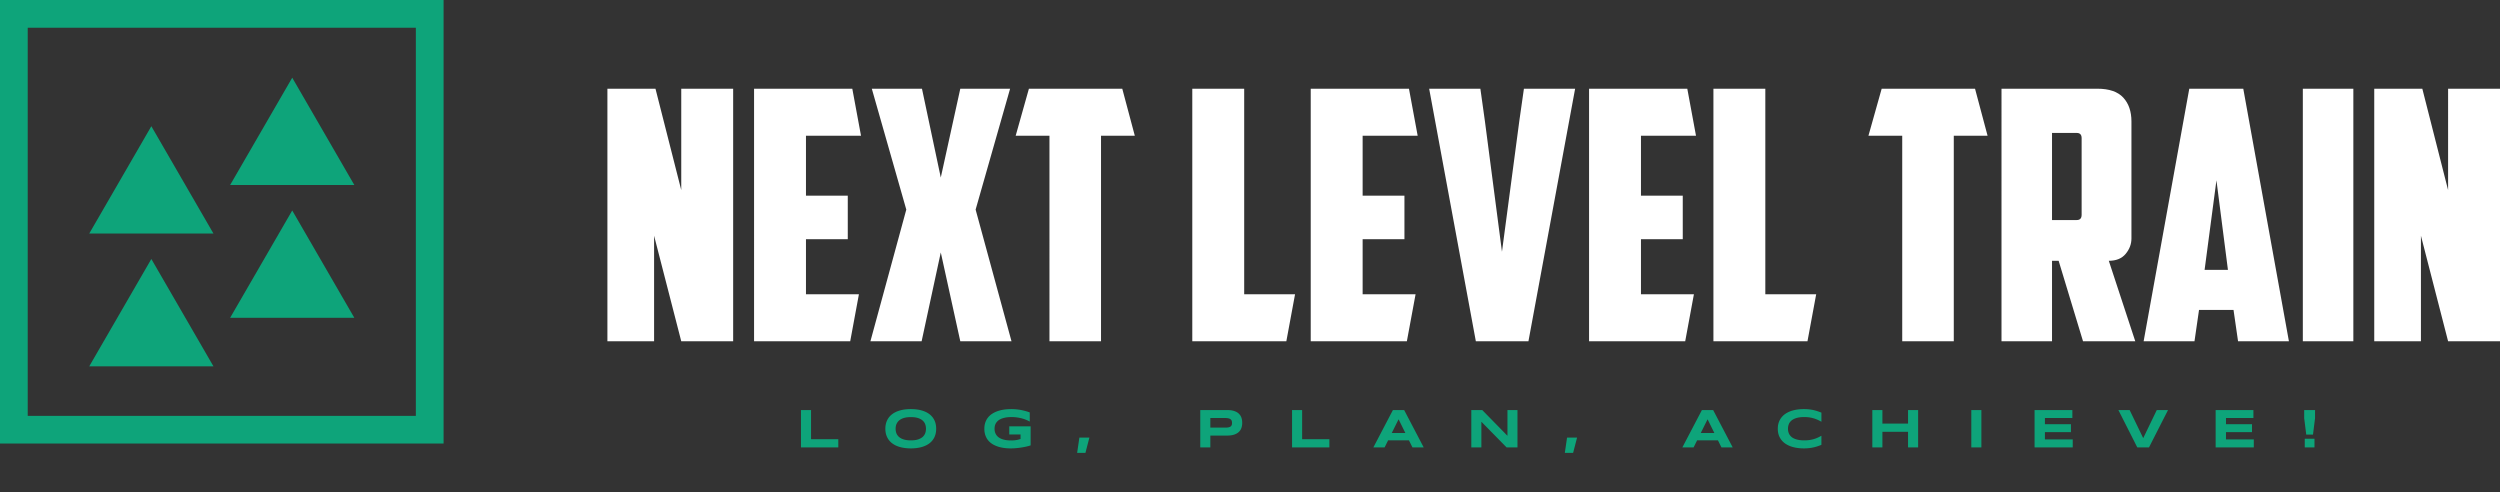 <svg width="363.48" height="71.569" viewBox="0 -7.29 374.544 73.747" xmlns="http://www.w3.org/2000/svg"><rect x="0" y="-7.29" width="374.544" height="73.747" fill="#333333" stroke="none"/><g xmlns="http://www.w3.org/2000/svg" fill="#0ea47a"><path d="M0 59.164h66.456V-7.292H0v66.456zM4.153-3.138h58.15V55.01H4.152V-3.14z"/><path d="M13.372 27.695h18.606L22.674 11.62zM34.478 20.427h18.606L43.782 4.35zM13.372 47.588h18.606l-9.304-16.076zM34.478 40.32h18.606l-9.302-16.076z"/></g><path d="M91 6h7.202l3.862 15.187V6h7.776v37.837h-7.776l-4.07-15.813v15.813H91V6zm21.972 0h14.717l1.305 7.046h-8.246v8.976h6.263v6.524h-6.263v8.246h7.933l-1.305 7.045h-14.404V6zm33.192 18.11 5.376 19.727h-7.672l-2.923-13.308-2.87 13.308h-7.672l5.375-19.727L130.612 6h7.515l2.818 13.308L143.868 6h7.463zM168.136 6l1.879 7.046h-5.063v30.791h-7.724V13.046h-5.062L154.149 6h13.987zm10.49 0h7.776v30.792h7.62l-1.305 7.045h-14.091V6zm17.744 0h14.717l1.305 7.046h-8.246v8.976h6.263v6.524h-6.263v8.246h7.933l-1.305 7.045H196.37V6zm31.94 0h7.672l-6.994 37.837h-7.88L214.114 6h7.672l.679 4.854 2.557 19.57 2.61-19.675zm9.76 0h14.717l1.304 7.046h-8.245v8.976h6.262v6.524h-6.262v8.246h7.932l-1.304 7.045h-14.405V6zm18.63 0h7.777v30.792h7.62l-1.305 7.045h-14.091V6zm39.195 0 1.879 7.046h-5.062v30.791h-7.725V13.046h-5.062L281.908 6h13.987zm11.534 6.628v13.047h3.705c.487 0 .731-.26.731-.782V13.41c0-.522-.244-.783-.73-.783h-3.706zm11.899 15.813c0 .835-.287 1.6-.861 2.297s-1.418 1.043-2.531 1.043l3.966 12.056h-7.828l-3.654-12.056h-.991v12.056h-7.568V6h14.352c1.775 0 3.071.444 3.889 1.33s1.226 2.08 1.226 3.576V28.44zm10.125 10.7-.679 4.696h-7.62L327.992 6h8.09l6.837 37.837h-7.62l-.679-4.697h-5.166zm.835-6.003h3.496l-1.722-13.412zM345.005 6h7.568v37.837h-7.568V6zm10.699 0h7.202l3.862 15.187V6h7.776v37.837h-7.776l-4.07-15.813v15.813h-6.994V6z" fill="#fff"/><path d="M120 59.735v-5.592h1.51v4.367h4.082v1.225H120zm20.255-2.792c0 .48-.088.904-.265 1.272s-.428.675-.757.921-.726.434-1.194.56-.994.19-1.577.19-1.11-.064-1.582-.19-.871-.313-1.202-.56-.586-.554-.765-.921-.27-.792-.27-1.272.09-.904.27-1.272.434-.675.765-.922.732-.433 1.202-.56.998-.189 1.582-.189 1.109.063 1.577.19.866.312 1.194.559.58.554.757.922.265.791.265 1.272zm-1.526 0c0-.21-.034-.417-.1-.625s-.185-.394-.354-.56-.401-.3-.694-.403-.666-.154-1.12-.154c-.303 0-.57.024-.801.071s-.43.113-.598.197-.31.183-.424.295a1.465 1.465 0 0 0-.417.766 2.064 2.064 0 0 0 0 .832 1.445 1.445 0 0 0 .417.765c.114.111.255.208.424.291s.367.148.598.195.498.072.802.072c.453 0 .826-.052 1.119-.155s.524-.237.694-.403.287-.352.354-.56.1-.415.1-.624zM151.449 54c.549 0 1.058.047 1.529.14s.903.214 1.296.36v1.368a5.107 5.107 0 0 0-1.156-.468c-.228-.062-.472-.112-.732-.15s-.535-.057-.823-.057c-.358 0-.67.025-.936.077s-.493.12-.683.207-.346.188-.468.304-.219.238-.29.368-.119.263-.146.399-.04.267-.04.395c0 .11.01.232.034.362s.066.26.13.39.153.256.267.375.262.225.445.317.404.167.662.222.564.084.92.084c.179 0 .335-.006.468-.017s.254-.025.364-.044.213-.042.31-.07l.298-.085v-.676h-1.693v-1.225h3.203v2.857c-.2.068-.425.13-.673.186s-.505.103-.77.142-.53.07-.795.092-.517.032-.753.032c-.366 0-.718-.024-1.054-.073s-.65-.124-.942-.226-.558-.231-.798-.389-.445-.344-.615-.561-.3-.466-.394-.747-.14-.596-.14-.946c0-.348.048-.662.146-.945s.234-.531.409-.748.385-.405.63-.562.516-.287.81-.389.61-.177.945-.226.68-.073 1.036-.073zm11.167 6.56h-1.241l.333-2.29h1.502zm23.489-4.509c0 .28-.04.537-.122.772s-.213.436-.393.606-.415.302-.702.397-.638.142-1.05.142h-2.507v1.767h-1.51v-5.592h4.017c.412 0 .762.046 1.05.14s.522.225.702.395.311.37.393.604.122.49.122.77zm-1.526.025c0-.13-.019-.242-.055-.336s-.097-.17-.182-.23-.194-.104-.33-.132-.302-.043-.5-.043h-2.181v1.44h2.181c.198 0 .365-.01.5-.034s.246-.062.33-.118.145-.128.182-.218.055-.199.055-.33zm8.992 3.659v-5.592h1.51v4.367h4.083v1.225h-5.593zm17.512-1.058h-3.118l-.525 1.058h-1.685l2.927-5.592h1.685l2.926 5.592h-1.685zm-2.576-1.091h2.043l-1.018-2.06zm17.202 2.149-3.773-3.842v3.842h-1.51v-5.592h1.64L225.843 58v-3.858h1.502v5.592h-1.636zm9.97.826h-1.242l.334-2.291h1.502zm21.698-1.884h-3.118l-.525 1.058h-1.685l2.926-5.592h1.685l2.927 5.592h-1.685zm-2.577-1.091h2.043l-1.017-2.06zm18.082 1.766c-.196.082-.393.155-.59.22s-.403.121-.615.169-.435.083-.67.108-.486.036-.755.036c-.57 0-1.094-.06-1.573-.183s-.891-.306-1.237-.551-.615-.553-.808-.92-.289-.797-.289-1.288.097-.92.29-1.288.461-.675.807-.92.758-.43 1.237-.552 1.004-.183 1.573-.183c.269 0 .52.012.755.037s.458.06.67.108.416.103.614.169.395.138.59.22v1.359c-.154-.084-.317-.168-.488-.25s-.36-.158-.566-.224-.432-.121-.68-.163-.524-.063-.834-.063c-.474 0-.869.049-1.182.146s-.564.228-.75.39-.32.35-.396.56-.114.429-.114.654c0 .149.017.296.05.441s.086.283.162.411.175.248.297.357.274.202.456.28.394.14.637.186.523.067.84.067c.31 0 .588-.02.835-.06s.473-.09.68-.156.394-.139.565-.222.334-.167.489-.254v1.36zm12.977.383v-2.332h-3.842v2.332h-1.51v-5.592h1.51v2.035h3.842v-2.035h1.51v5.592h-1.51zm9.477 0v-5.592h1.51v5.592h-1.51zm9.478 0v-5.592h5.661v1.192h-4.11v.924h3.898v1.192h-3.899v1.091h4.168v1.193h-5.718zm17.145 0h-1.758l-2.829-5.592h1.685l2.035 4.208 2.031-4.208h1.685zm9.982 0v-5.592h5.661v1.192h-4.11v.924h3.899v1.192h-3.9v1.091h4.168v1.193h-5.718zm14.585-1.917h-1.01l-.309-2.458v-1.217h1.628v1.217zm-1.233 1.917v-1.299h1.457v1.299h-1.457z" fill="#0ea47a"/></svg>